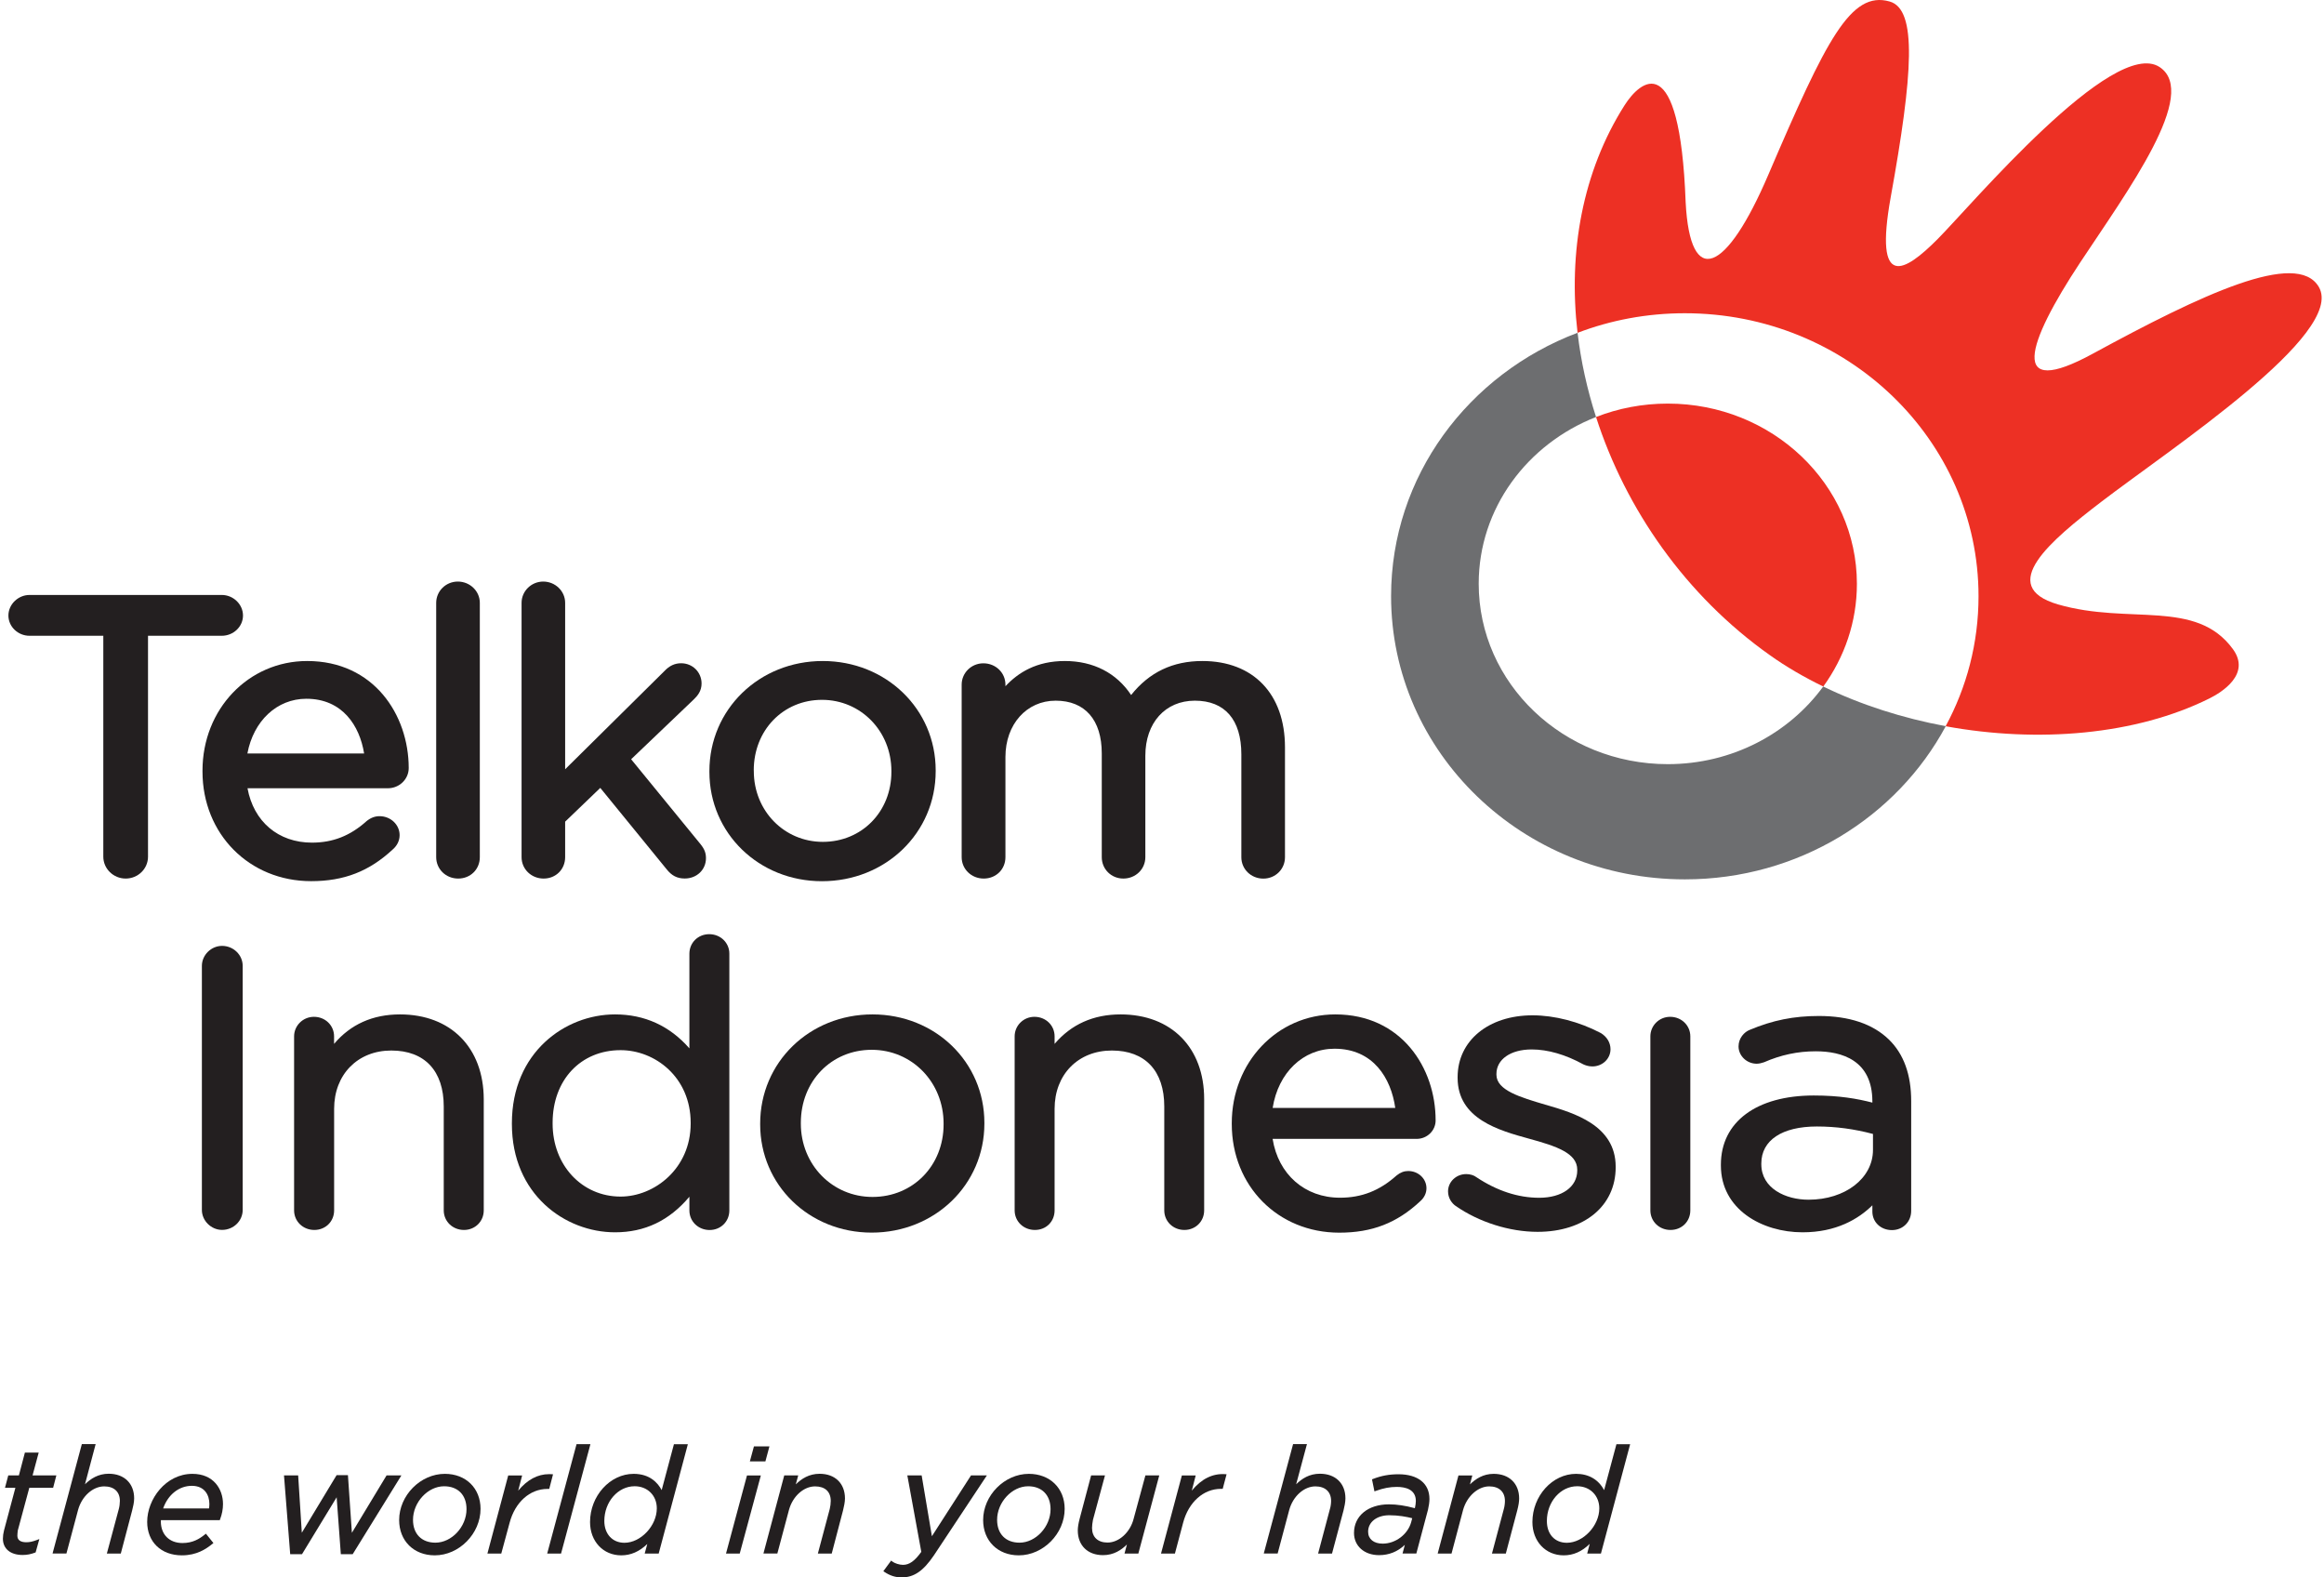 <svg width="84" height="57" viewBox="0 0 84 57" fill="none" xmlns="http://www.w3.org/2000/svg">
<path d="M60.282 14.584C59.361 14.584 58.487 14.756 57.688 15.069C58.762 18.404 60.931 21.521 63.963 23.669C64.56 24.096 65.213 24.472 65.902 24.808C66.666 23.753 67.117 22.475 67.117 21.096C67.115 17.5 64.055 14.584 60.282 14.584Z" fill="#ED3024"/>
<path d="M75.954 18.13C78.463 16.209 84.795 12.055 83.813 10.369C83.02 9.01 79.557 10.652 75.649 12.778C72.578 14.453 73.242 12.43 75.192 9.478C76.912 6.88 79.498 3.373 78.058 2.423C76.379 1.319 71.236 7.433 70.034 8.64C68.834 9.846 67.734 10.495 68.337 7.137C69.145 2.669 69.304 0.337 68.3 0.054C66.895 -0.341 66.017 1.413 63.913 6.32C62.406 9.842 61.091 10.467 60.927 7.307C60.716 1.628 59.274 2.931 58.719 3.804C57.196 6.202 56.678 9.11 57.02 12.027C58.218 11.569 59.527 11.319 60.897 11.319C66.76 11.319 71.513 15.899 71.513 21.545C71.513 23.242 71.084 24.838 70.324 26.243C73.671 26.855 77.198 26.561 79.857 25.239C80.299 25.019 81.373 24.361 80.704 23.451C79.369 21.632 76.96 22.586 74.386 21.841C72.129 21.183 74.144 19.515 75.954 18.13Z" fill="#ED3024"/>
<path d="M65.899 24.808C64.662 26.502 62.608 27.613 60.282 27.613C56.507 27.613 53.447 24.695 53.447 21.094C53.447 18.372 55.2 16.043 57.688 15.069C57.365 14.065 57.139 13.046 57.021 12.024C53.072 13.517 50.28 17.213 50.28 21.543C50.28 27.193 55.035 31.776 60.9 31.776C65.004 31.776 68.563 29.526 70.329 26.241C68.778 25.953 67.267 25.472 65.899 24.808Z" fill="#6D6E70"/>
<path d="M8.783 22.242C8.783 21.837 8.432 21.499 8.016 21.499H1.068C0.657 21.499 0.304 21.837 0.304 22.242C0.304 22.643 0.646 22.974 1.068 22.974H3.734V30.956C3.734 31.392 4.098 31.747 4.542 31.747C4.991 31.747 5.35 31.392 5.35 30.956V22.974H8.014C8.439 22.974 8.783 22.643 8.783 22.242Z" fill="#231F20"/>
<path d="M11.103 23.886C8.979 23.886 7.319 25.627 7.319 27.848V27.879C7.319 30.137 9.01 31.841 11.246 31.841C12.436 31.841 13.346 31.486 14.198 30.693C14.352 30.56 14.444 30.377 14.444 30.179C14.444 29.8 14.119 29.493 13.719 29.493C13.553 29.493 13.401 29.549 13.25 29.671C12.656 30.205 12.028 30.449 11.275 30.449C10.057 30.449 9.166 29.686 8.946 28.484H14.019C14.437 28.484 14.773 28.155 14.773 27.752C14.771 25.829 13.509 23.886 11.103 23.886ZM11.072 25.25C12.383 25.25 13 26.232 13.161 27.227H8.942C9.162 26.051 10.009 25.25 11.072 25.25Z" fill="#231F20"/>
<path d="M16.548 21.015C16.115 21.015 15.766 21.36 15.766 21.784V30.974C15.766 31.405 16.115 31.747 16.561 31.747C17.006 31.747 17.343 31.412 17.343 30.974V21.784C17.343 21.36 16.986 21.015 16.548 21.015Z" fill="#231F20"/>
<path d="M22.812 27.436L25.07 25.28C25.223 25.134 25.358 24.964 25.358 24.699C25.358 24.291 25.034 23.967 24.62 23.967C24.387 23.967 24.195 24.058 24.014 24.25L20.427 27.798V21.784C20.427 21.36 20.07 21.015 19.634 21.015C19.205 21.015 18.852 21.36 18.852 21.784V30.974C18.852 31.405 19.203 31.747 19.649 31.747C20.094 31.747 20.427 31.412 20.427 30.974V29.691L21.697 28.471L24.09 31.405C24.276 31.642 24.474 31.745 24.75 31.745C25.186 31.745 25.517 31.427 25.517 31.011C25.517 30.823 25.463 30.682 25.323 30.508L22.812 27.436Z" fill="#231F20"/>
<path d="M29.738 23.886C27.44 23.886 25.641 25.633 25.641 27.863V27.894C25.641 30.109 27.427 31.843 29.708 31.843C32.012 31.843 33.82 30.098 33.82 27.863V27.837C33.82 25.62 32.025 23.886 29.738 23.886ZM27.244 27.837C27.244 26.387 28.307 25.289 29.71 25.289C31.115 25.289 32.219 26.422 32.219 27.861V27.892C32.219 29.331 31.149 30.421 29.74 30.421C28.344 30.421 27.246 29.299 27.246 27.863V27.837H27.244Z" fill="#231F20"/>
<path d="M43.459 23.886C42.391 23.886 41.542 24.289 40.884 25.115C40.357 24.32 39.521 23.886 38.488 23.886C37.46 23.886 36.8 24.307 36.341 24.797V24.74C36.341 24.309 35.988 23.969 35.543 23.969C35.11 23.969 34.759 24.313 34.759 24.74V30.974C34.759 31.405 35.11 31.747 35.556 31.747C36.003 31.747 36.341 31.412 36.341 30.974V27.354C36.341 26.175 37.103 25.319 38.157 25.319C39.216 25.319 39.823 26.014 39.823 27.225V30.974C39.823 31.405 40.163 31.747 40.603 31.747C41.047 31.747 41.398 31.407 41.398 30.974V27.308C41.398 26.119 42.119 25.319 43.188 25.319C44.271 25.319 44.868 26.006 44.868 27.256V30.976C44.868 31.407 45.218 31.749 45.663 31.749C46.099 31.749 46.445 31.409 46.445 30.976V27.003C46.445 25.078 45.301 23.886 43.459 23.886Z" fill="#231F20"/>
<path d="M8.027 34.18C7.631 34.18 7.297 34.511 7.297 34.903V43.722C7.297 44.11 7.631 44.443 8.027 44.443C8.439 44.443 8.772 44.119 8.772 43.722V34.903C8.772 34.505 8.437 34.18 8.027 34.18Z" fill="#231F20"/>
<path d="M14.457 36.656C13.471 36.656 12.671 37.016 12.075 37.721V37.449C12.075 37.053 11.756 36.743 11.347 36.743C10.953 36.743 10.63 37.059 10.63 37.449V43.737C10.63 44.136 10.953 44.445 11.362 44.445C11.765 44.445 12.077 44.14 12.077 43.737V40.067C12.077 38.828 12.928 37.961 14.144 37.961C15.35 37.961 16.039 38.697 16.039 39.982V43.737C16.039 44.136 16.361 44.445 16.77 44.445C17.171 44.445 17.485 44.138 17.485 43.737V39.719C17.48 37.859 16.296 36.656 14.457 36.656Z" fill="#231F20"/>
<path d="M25.635 33.757C25.23 33.757 24.918 34.065 24.918 34.463V37.883C24.204 37.068 23.298 36.656 22.23 36.656C20.422 36.656 18.502 38.033 18.502 40.588V40.616C18.502 43.158 20.422 44.53 22.23 44.53C23.304 44.53 24.189 44.11 24.918 43.245V43.74C24.918 44.138 25.241 44.447 25.648 44.447C26.051 44.447 26.362 44.14 26.362 43.74V34.463C26.364 34.071 26.046 33.757 25.635 33.757ZM24.964 40.573V40.603C24.964 42.228 23.651 43.239 22.431 43.239C21.032 43.239 19.974 42.104 19.974 40.603V40.573C19.974 39.026 20.989 37.948 22.431 37.948C23.679 37.948 24.964 38.928 24.964 40.573Z" fill="#231F20"/>
<path d="M31.536 36.656C29.257 36.656 27.476 38.388 27.476 40.603V40.629C27.476 42.823 29.246 44.541 31.507 44.541C33.785 44.541 35.58 42.809 35.58 40.603V40.573C35.58 38.377 33.803 36.656 31.536 36.656ZM28.946 40.573C28.946 39.07 30.048 37.935 31.507 37.935C32.964 37.935 34.106 39.105 34.106 40.603V40.629C34.106 42.121 33.001 43.252 31.536 43.252C30.085 43.252 28.946 42.086 28.946 40.603V40.573Z" fill="#231F20"/>
<path d="M40.503 36.656C39.518 36.656 38.719 37.016 38.118 37.721V37.449C38.118 37.053 37.8 36.743 37.388 36.743C36.994 36.743 36.674 37.059 36.674 37.449V43.737C36.674 44.136 36.994 44.445 37.406 44.445C37.815 44.445 38.118 44.14 38.118 43.737V40.067C38.118 38.828 38.969 37.961 40.189 37.961C41.392 37.961 42.082 38.697 42.082 39.982V43.737C42.082 44.136 42.402 44.445 42.809 44.445C43.212 44.445 43.524 44.138 43.524 43.737V39.719C43.528 37.859 42.339 36.656 40.503 36.656Z" fill="#231F20"/>
<path d="M48.264 36.656C46.166 36.656 44.522 38.386 44.522 40.588V40.616C44.522 42.855 46.19 44.543 48.407 44.543C49.588 44.543 50.489 44.197 51.335 43.406C51.476 43.282 51.559 43.117 51.559 42.938C51.559 42.594 51.267 42.315 50.899 42.315C50.753 42.315 50.616 42.365 50.479 42.476C49.864 43.027 49.215 43.28 48.433 43.28C47.159 43.28 46.203 42.435 45.998 41.154H51.204C51.581 41.154 51.89 40.856 51.89 40.488C51.892 38.584 50.648 36.656 48.264 36.656ZM46 40.035C46.201 38.763 47.098 37.896 48.235 37.896C49.638 37.896 50.28 38.965 50.431 40.035H46Z" fill="#231F20"/>
<path d="M55.887 39.926L55.859 39.919C54.946 39.649 54.088 39.397 54.088 38.835V38.808C54.088 38.281 54.6 37.922 55.362 37.922C55.946 37.922 56.588 38.109 57.227 38.46C57.292 38.49 57.407 38.536 57.555 38.536C57.921 38.536 58.211 38.257 58.211 37.915C58.211 37.676 58.08 37.46 57.856 37.327C57.076 36.918 56.185 36.689 55.393 36.689C53.798 36.689 52.685 37.608 52.685 38.922V38.95C52.685 40.435 54.181 40.849 55.271 41.148C56.259 41.418 57.009 41.67 57.009 42.267V42.296C57.009 42.888 56.458 43.282 55.634 43.282C54.876 43.282 54.11 43.034 53.365 42.539C53.278 42.47 53.14 42.426 52.995 42.426C52.635 42.426 52.339 42.705 52.339 43.051C52.339 43.297 52.48 43.485 52.613 43.576C53.458 44.164 54.563 44.513 55.575 44.513C57.264 44.513 58.398 43.578 58.398 42.18V42.156C58.396 40.658 56.885 40.218 55.887 39.926Z" fill="#231F20"/>
<path d="M60.366 36.743C59.972 36.743 59.652 37.059 59.652 37.449V43.737C59.652 44.136 59.972 44.445 60.379 44.445C60.787 44.445 61.096 44.14 61.096 43.737V37.449C61.096 37.053 60.774 36.743 60.366 36.743Z" fill="#231F20"/>
<path d="M68.269 37.56C67.692 37.001 66.842 36.713 65.742 36.713C64.838 36.713 64.072 36.866 63.24 37.216C63.05 37.29 62.839 37.51 62.839 37.813C62.839 38.151 63.135 38.438 63.495 38.438C63.577 38.438 63.669 38.416 63.758 38.386C64.37 38.118 64.98 37.989 65.629 37.989C66.566 37.989 67.676 38.305 67.676 39.802V39.843C67.13 39.702 66.481 39.586 65.557 39.586C63.488 39.586 62.201 40.542 62.201 42.084V42.117C62.201 43.7 63.686 44.53 65.152 44.53C66.367 44.53 67.169 44.053 67.676 43.554V43.781C67.676 44.164 67.981 44.45 68.382 44.45C68.783 44.45 69.079 44.149 69.079 43.755V39.795C69.081 38.832 68.809 38.083 68.269 37.56ZM67.698 40.976V41.551C67.698 42.577 66.696 43.352 65.368 43.352C64.546 43.352 63.662 42.947 63.662 42.069V42.043C63.662 41.204 64.412 40.706 65.67 40.706C66.352 40.706 67.016 40.795 67.698 40.976Z" fill="#231F20"/>
<path d="M0.818 56.19C0.378 56.19 0.105 55.965 0.105 55.601C0.105 55.51 0.119 55.403 0.145 55.303L0.556 53.763H0.18L0.299 53.314H0.683L0.9 52.489H1.399L1.177 53.314H2.037L1.92 53.763H1.059L0.643 55.305C0.633 55.386 0.628 55.451 0.628 55.492C0.628 55.649 0.737 55.73 0.955 55.73C1.07 55.73 1.19 55.704 1.336 55.647L1.423 55.614L1.288 56.096L1.266 56.105C1.118 56.161 0.979 56.19 0.818 56.19Z" fill="#231F20"/>
<path d="M4.366 56.139H3.862L4.294 54.53C4.318 54.445 4.333 54.325 4.333 54.236C4.333 53.907 4.122 53.711 3.767 53.711C3.355 53.711 2.958 54.068 2.823 54.558L2.401 56.137H1.9L1.915 56.078L2.958 52.184H3.457L3.072 53.635C3.274 53.437 3.547 53.254 3.93 53.254C4.487 53.254 4.849 53.602 4.849 54.144C4.849 54.286 4.81 54.452 4.777 54.58L4.366 56.139Z" fill="#231F20"/>
<path d="M6.574 56.203C5.823 56.203 5.32 55.717 5.32 54.994C5.32 54.173 5.991 53.258 6.956 53.258C7.718 53.258 8.06 53.807 8.06 54.349C8.06 54.532 8.025 54.717 7.955 54.9L7.944 54.931H5.816C5.814 54.946 5.814 54.961 5.814 54.979C5.814 55.451 6.121 55.758 6.594 55.758C6.966 55.758 7.206 55.61 7.406 55.449L7.443 55.421L7.714 55.758L7.679 55.787C7.443 55.978 7.108 56.203 6.574 56.203ZM5.897 54.508H7.555C7.561 54.467 7.568 54.417 7.568 54.349C7.568 54.031 7.4 53.691 6.934 53.691C6.472 53.691 6.071 54.009 5.897 54.508Z" fill="#231F20"/>
<path d="M12.748 56.161H12.319L12.168 54.105L10.916 56.161H10.489L10.265 53.315H10.777L10.909 55.386L12.166 53.306H12.576L12.719 55.388L13.972 53.315H14.508L12.748 56.161Z" fill="#231F20"/>
<path d="M15.714 56.203C14.956 56.203 14.427 55.678 14.427 54.928C14.427 54.038 15.198 53.258 16.08 53.258C16.84 53.258 17.369 53.779 17.369 54.523C17.369 55.419 16.596 56.203 15.714 56.203ZM16.052 53.707C15.463 53.707 14.928 54.286 14.928 54.92C14.928 55.429 15.239 55.745 15.738 55.745C16.326 55.745 16.862 55.17 16.862 54.536C16.864 54.025 16.553 53.707 16.052 53.707Z" fill="#231F20"/>
<path d="M18.118 56.14H17.617L18.369 53.317H18.872L18.73 53.866C19.059 53.469 19.434 53.269 19.845 53.269C19.874 53.269 19.902 53.271 19.933 53.271L19.989 53.275L19.852 53.803H19.787C19.151 53.803 18.615 54.284 18.419 55.029L18.118 56.14Z" fill="#231F20"/>
<path d="M20.279 56.139H19.778L20.839 52.186H21.34L21.325 52.245L20.279 56.139Z" fill="#231F20"/>
<path d="M22.455 56.203C21.802 56.203 21.327 55.697 21.327 55C21.327 54.055 22.05 53.258 22.904 53.258C23.489 53.258 23.779 53.587 23.916 53.846L24.359 52.188H24.862L23.808 56.139H23.302L23.396 55.793C23.108 56.068 22.799 56.203 22.455 56.203ZM22.939 53.706C22.335 53.706 21.843 54.271 21.843 54.961C21.843 55.431 22.135 55.749 22.57 55.749C23.161 55.749 23.74 55.133 23.74 54.506C23.742 54.044 23.405 53.706 22.939 53.706Z" fill="#231F20"/>
<path d="M26.737 56.14H26.241L26.999 53.317H27.5L26.737 56.14ZM27.665 52.809H27.103L27.251 52.265H27.811L27.665 52.809Z" fill="#231F20"/>
<path d="M30.062 56.14H29.561L29.99 54.53C30.012 54.445 30.027 54.325 30.027 54.236C30.027 53.903 29.82 53.711 29.461 53.711C29.049 53.711 28.653 54.068 28.518 54.558L28.097 56.137H27.594L28.346 53.315H28.851L28.764 53.637C28.975 53.432 29.243 53.256 29.626 53.256C30.182 53.256 30.541 53.604 30.541 54.147C30.541 54.282 30.504 54.441 30.471 54.58L30.062 56.14Z" fill="#231F20"/>
<path d="M32.592 57C32.365 57 32.167 56.937 31.967 56.802L31.928 56.776L32.211 56.392L32.248 56.423C32.333 56.49 32.507 56.547 32.638 56.547C32.867 56.547 33.06 56.41 33.3 56.077L32.795 53.315H33.313L33.683 55.512L35.097 53.315H35.67L33.753 56.207C33.37 56.771 33.034 57 32.592 57Z" fill="#231F20"/>
<path d="M36.824 56.203C36.064 56.203 35.535 55.678 35.535 54.928C35.535 54.038 36.308 53.258 37.188 53.258C37.95 53.258 38.482 53.779 38.482 54.523C38.482 55.419 37.706 56.203 36.824 56.203ZM37.162 53.707C36.576 53.707 36.04 54.286 36.04 54.92C36.04 55.429 36.351 55.745 36.85 55.745C37.436 55.745 37.972 55.17 37.972 54.536C37.972 54.025 37.66 53.707 37.162 53.707Z" fill="#231F20"/>
<path d="M39.869 56.196C39.314 56.196 38.956 55.846 38.956 55.303C38.956 55.192 38.978 55.051 39.026 54.87L39.438 53.315H39.939L39.505 54.92C39.486 55.014 39.471 55.136 39.471 55.212C39.471 55.543 39.68 55.741 40.032 55.741C40.444 55.741 40.849 55.373 40.974 54.885L41.4 53.315H41.901L41.145 56.138H40.645L40.732 55.811C40.529 56.011 40.255 56.196 39.869 56.196Z" fill="#231F20"/>
<path d="M42.467 56.14H41.964L42.718 53.317H43.218L43.077 53.864C43.428 53.439 43.826 53.241 44.277 53.269L44.334 53.273L44.194 53.8H44.131C43.497 53.8 42.959 54.282 42.763 55.027L42.467 56.14Z" fill="#231F20"/>
<path d="M48.145 56.139H47.642L48.069 54.53C48.095 54.449 48.112 54.332 48.112 54.236C48.112 53.907 47.899 53.711 47.544 53.711C47.132 53.711 46.736 54.068 46.6 54.558L46.18 56.137H45.679L45.694 56.078L46.738 52.184H47.239L46.849 53.635C47.058 53.43 47.326 53.254 47.709 53.254C48.269 53.254 48.63 53.602 48.63 54.144C48.63 54.284 48.593 54.449 48.561 54.58L48.145 56.139Z" fill="#231F20"/>
<path d="M49.846 56.196C49.313 56.196 48.94 55.867 48.94 55.395C48.94 54.776 49.448 54.36 50.204 54.36C50.487 54.36 50.794 54.406 51.138 54.499L51.145 54.475C51.162 54.399 51.175 54.301 51.175 54.238C51.175 53.82 50.8 53.73 50.487 53.73C50.234 53.73 50.008 53.774 49.729 53.874L49.679 53.892L49.59 53.458L49.627 53.443C49.929 53.325 50.215 53.273 50.548 53.273C51.249 53.273 51.667 53.606 51.667 54.166C51.667 54.273 51.648 54.41 51.615 54.552L51.193 56.137H50.694L50.777 55.824C50.515 56.072 50.202 56.196 49.846 56.196ZM50.217 54.754C49.766 54.754 49.45 54.998 49.45 55.349C49.45 55.615 49.653 55.78 49.977 55.78C50.439 55.78 50.881 55.449 51.005 55.009L51.044 54.861C50.846 54.811 50.554 54.754 50.217 54.754Z" fill="#231F20"/>
<path d="M54.427 56.139H53.926L54.355 54.53C54.379 54.449 54.395 54.33 54.395 54.236C54.395 53.907 54.183 53.711 53.828 53.711C53.421 53.711 53.022 54.068 52.883 54.56L52.465 56.139H51.964L52.715 53.317H53.216L53.131 53.639C53.336 53.441 53.608 53.258 53.989 53.258C54.547 53.258 54.909 53.606 54.909 54.149C54.909 54.262 54.887 54.401 54.839 54.584L54.427 56.139Z" fill="#231F20"/>
<path d="M56.519 56.203C55.865 56.203 55.388 55.697 55.388 55C55.388 54.055 56.111 53.258 56.967 53.258C57.422 53.258 57.78 53.465 57.98 53.848L58.425 52.188H58.921L57.865 56.139H57.368L57.46 55.789C57.174 56.068 56.865 56.203 56.519 56.203ZM57.007 53.706C56.403 53.706 55.911 54.271 55.911 54.961C55.911 55.44 56.196 55.749 56.634 55.749C57.224 55.749 57.806 55.133 57.806 54.506C57.806 54.044 57.47 53.706 57.007 53.706Z" fill="#231F20"/>
</svg>
